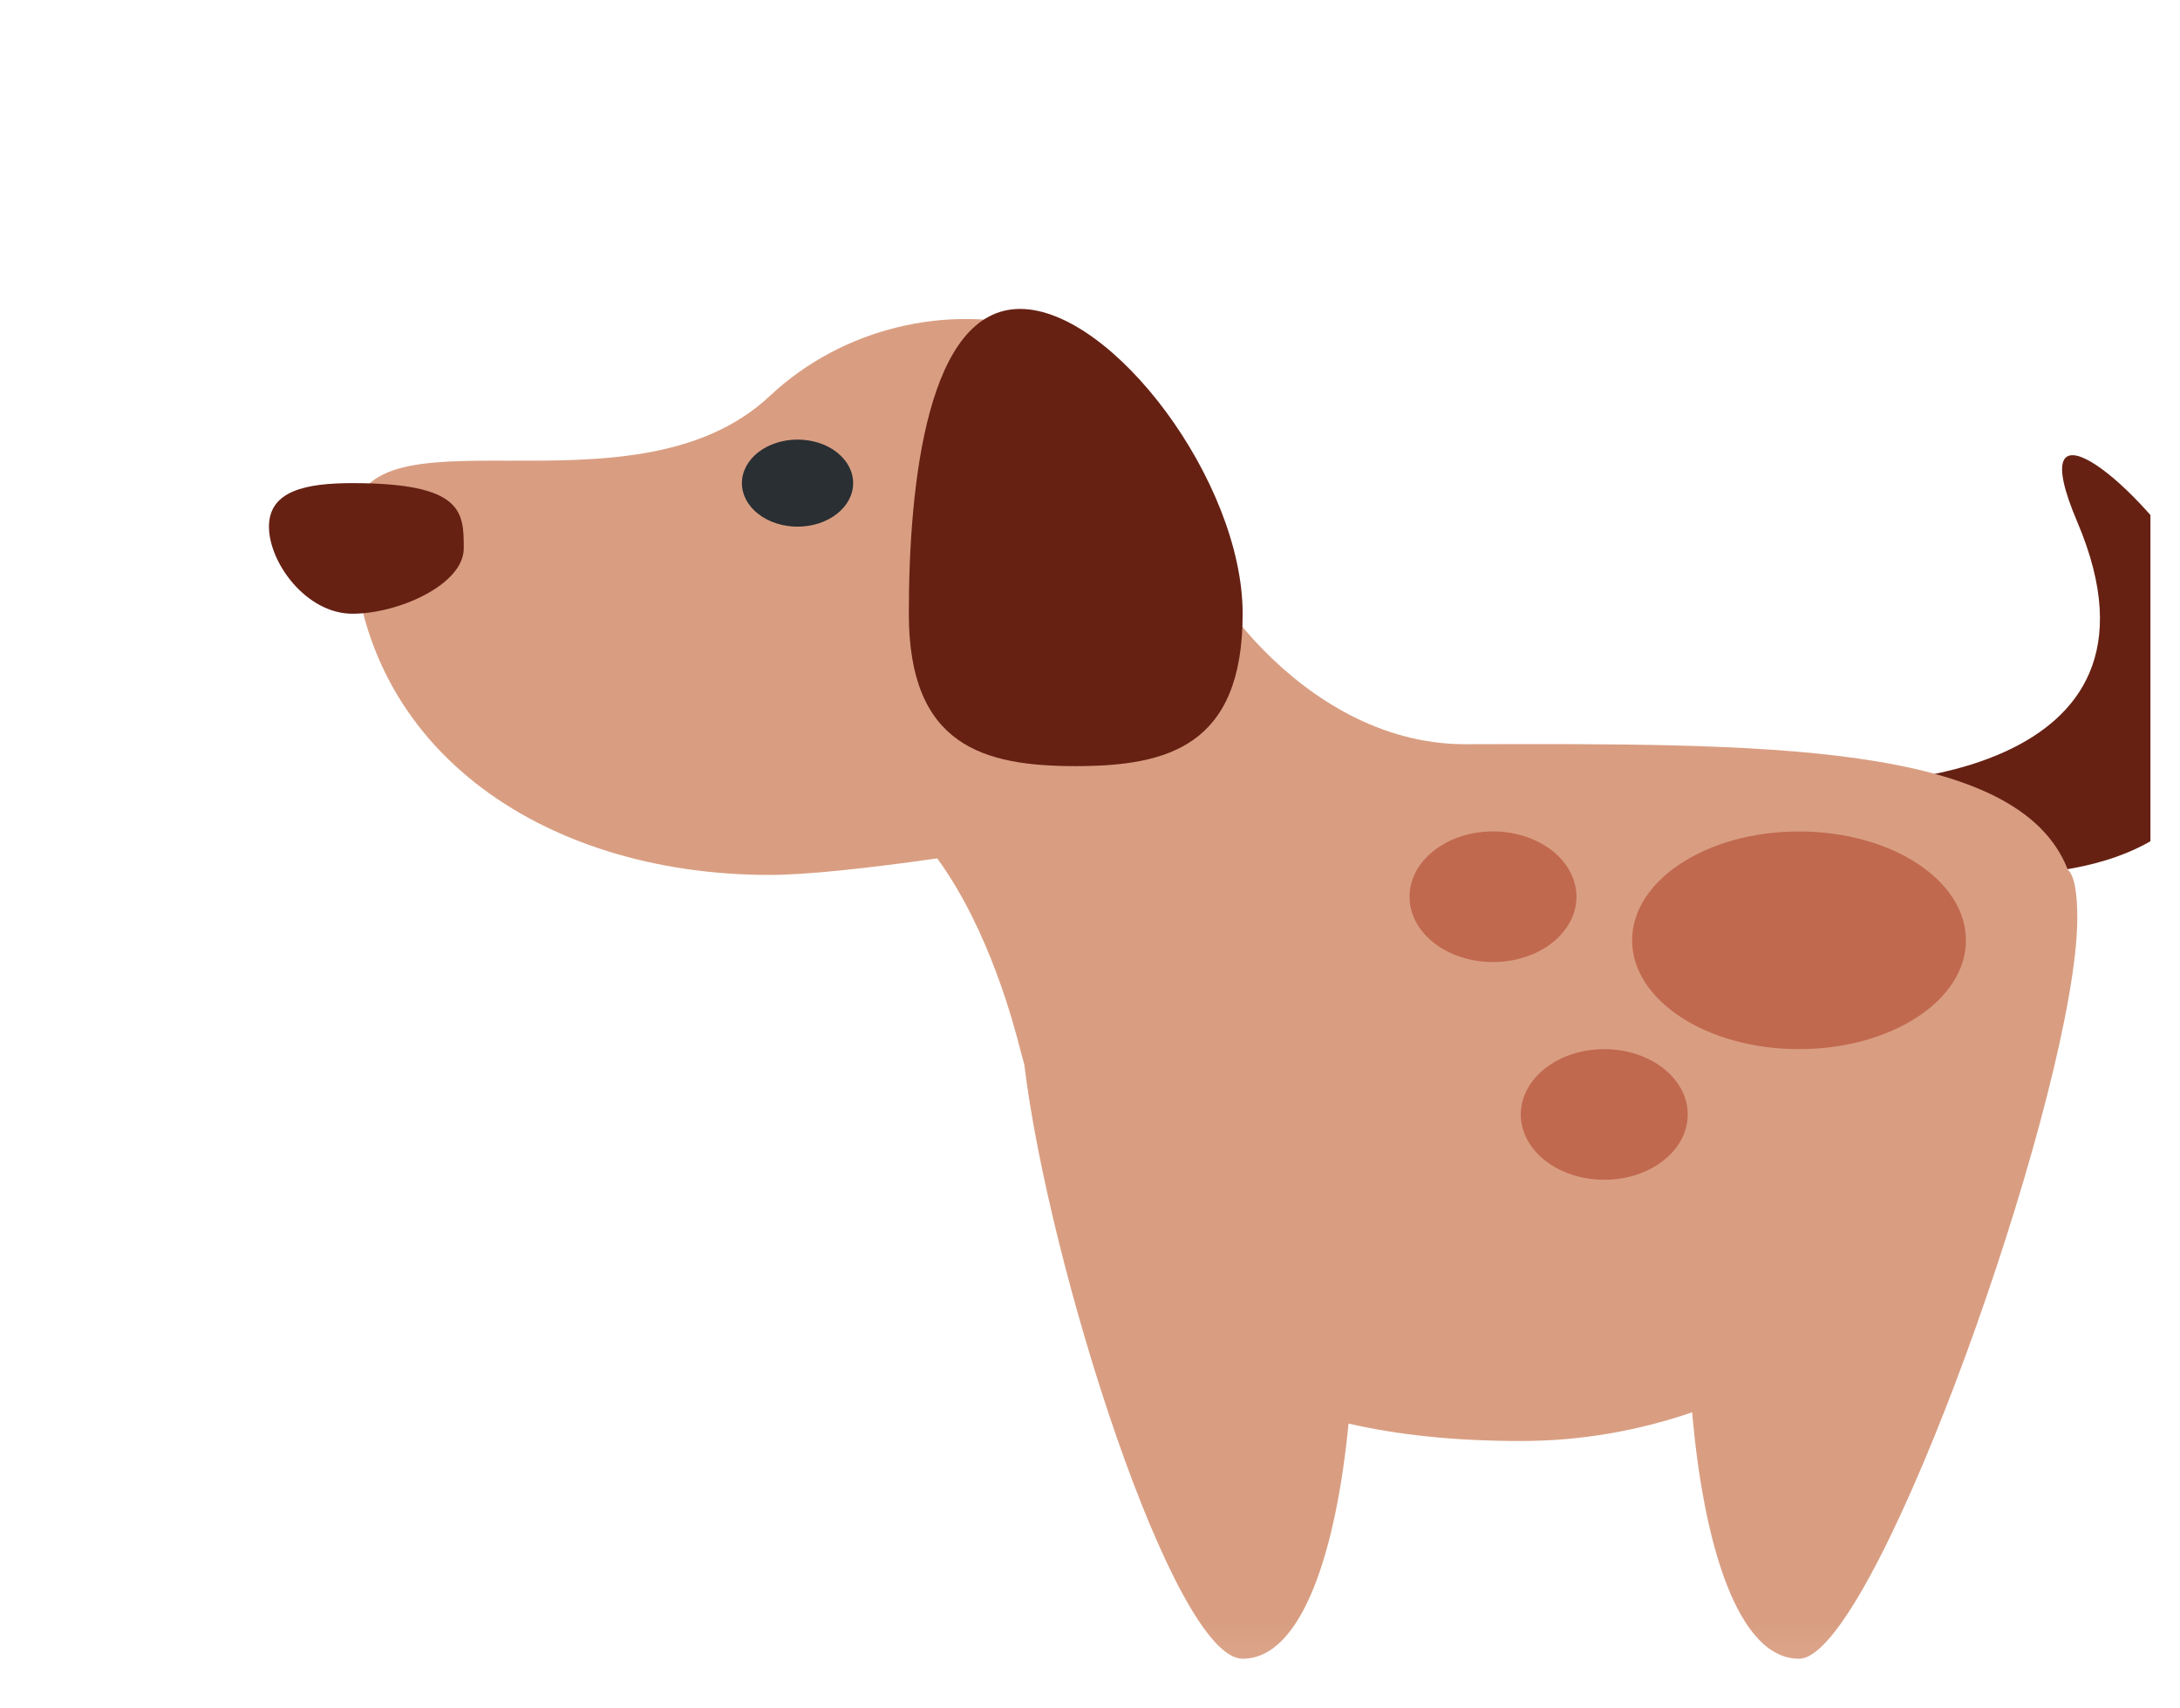 <svg width="37" height="29" viewBox="0 0 37 29" fill="none" xmlns="http://www.w3.org/2000/svg">
<g clip-path="url(#clip0_272_1289)">
<mask id="mask0_272_1289" style="mask-type:luminance" maskUnits="userSpaceOnUse" x="3" y="0" width="37" height="29">
<path d="M3.148 0.809H39.033V28.896H3.148V0.809Z" fill="white"/>
</mask>
<g mask="url(#mask0_272_1289)">
<path d="M31.479 13.293C31.479 13.293 37.145 13.293 35.256 8.858C34.312 6.64 36.201 8.119 37.145 9.597C38.089 11.075 39.034 15.51 32.423 14.771C25.813 14.032 31.479 13.293 31.479 13.293Z" fill="#662113"/>
<path d="M35.217 16.213C35.242 15.982 35.257 15.772 35.257 15.591C35.257 15.105 35.197 14.852 35.095 14.761C34.249 12.584 29.88 12.621 24.846 12.633C22.025 12.616 20.147 9.603 20.147 8.939C20.147 5.243 15.569 4.37 13.065 6.722C10.704 8.939 5.982 6.694 5.982 8.939C5.982 12.635 9.153 14.852 13.065 14.852C13.676 14.852 14.704 14.742 15.907 14.571C16.796 15.788 17.22 17.439 17.314 17.809C17.337 17.897 17.361 17.982 17.385 18.07C17.796 21.485 19.917 28.157 21.091 28.157C22.102 28.157 22.679 26.321 22.888 24.165C23.724 24.358 24.691 24.461 25.813 24.461C26.863 24.461 27.831 24.278 28.72 23.974C28.913 26.211 29.494 28.157 30.535 28.157C31.755 28.157 34.826 19.657 35.215 16.224L35.217 16.213Z" fill="#D99E82"/>
<path d="M7.871 9.309C7.871 9.922 6.765 10.418 5.982 10.418C5.199 10.418 4.565 9.553 4.565 8.94C4.565 8.327 5.199 8.201 5.982 8.201C7.871 8.201 7.871 8.697 7.871 9.309ZM21.091 10.418C21.091 12.664 19.822 13.005 18.258 13.005C16.694 13.005 15.425 12.664 15.425 10.418C15.425 8.173 15.749 5.244 17.314 5.244C18.879 5.244 21.091 8.173 21.091 10.418Z" fill="#662113"/>
<path d="M14.48 8.201C14.48 8.397 14.381 8.585 14.204 8.723C14.027 8.862 13.787 8.94 13.536 8.94C13.286 8.94 13.046 8.862 12.868 8.723C12.691 8.585 12.592 8.397 12.592 8.201C12.592 8.005 12.691 7.817 12.868 7.678C13.046 7.539 13.286 7.462 13.536 7.462C13.787 7.462 14.027 7.539 14.204 7.678C14.381 7.817 14.48 8.005 14.48 8.201Z" fill="#292F33"/>
<path d="M33.367 15.962C33.367 16.982 32.099 17.809 30.534 17.809C28.969 17.809 27.701 16.982 27.701 15.962C27.701 14.941 28.969 14.114 30.534 14.114C32.099 14.114 33.367 14.941 33.367 15.962ZM26.757 15.223C26.757 15.517 26.607 15.799 26.341 16.007C26.076 16.215 25.715 16.331 25.339 16.331C24.964 16.331 24.603 16.214 24.337 16.006C24.072 15.798 23.923 15.516 23.923 15.222C23.923 15.076 23.96 14.932 24.031 14.797C24.102 14.663 24.207 14.541 24.338 14.438C24.47 14.335 24.626 14.253 24.798 14.197C24.97 14.142 25.154 14.113 25.34 14.113C25.526 14.113 25.711 14.142 25.883 14.198C26.054 14.253 26.211 14.335 26.342 14.438C26.474 14.541 26.578 14.664 26.649 14.798C26.72 14.933 26.757 15.077 26.757 15.223ZM28.645 18.918C28.645 19.064 28.609 19.208 28.538 19.343C28.466 19.477 28.362 19.599 28.23 19.702C28.099 19.805 27.942 19.887 27.77 19.943C27.598 19.998 27.414 20.027 27.228 20.027C27.042 20.027 26.858 19.998 26.686 19.942C26.514 19.887 26.358 19.805 26.226 19.702C26.095 19.599 25.99 19.476 25.919 19.342C25.848 19.207 25.811 19.063 25.811 18.917C25.812 18.623 25.961 18.341 26.227 18.133C26.493 17.925 26.853 17.809 27.229 17.809C27.605 17.809 27.965 17.926 28.231 18.134C28.497 18.342 28.646 18.624 28.645 18.918Z" fill="#C1694F"/>
</g>
</g>
<defs>
<clipPath id="clip0_272_1289">
<rect width="35.885" height="28.087" fill="white" transform="matrix(-1 0 0 1 36.501 0.809)"/>
</clipPath>
</defs>
</svg>
